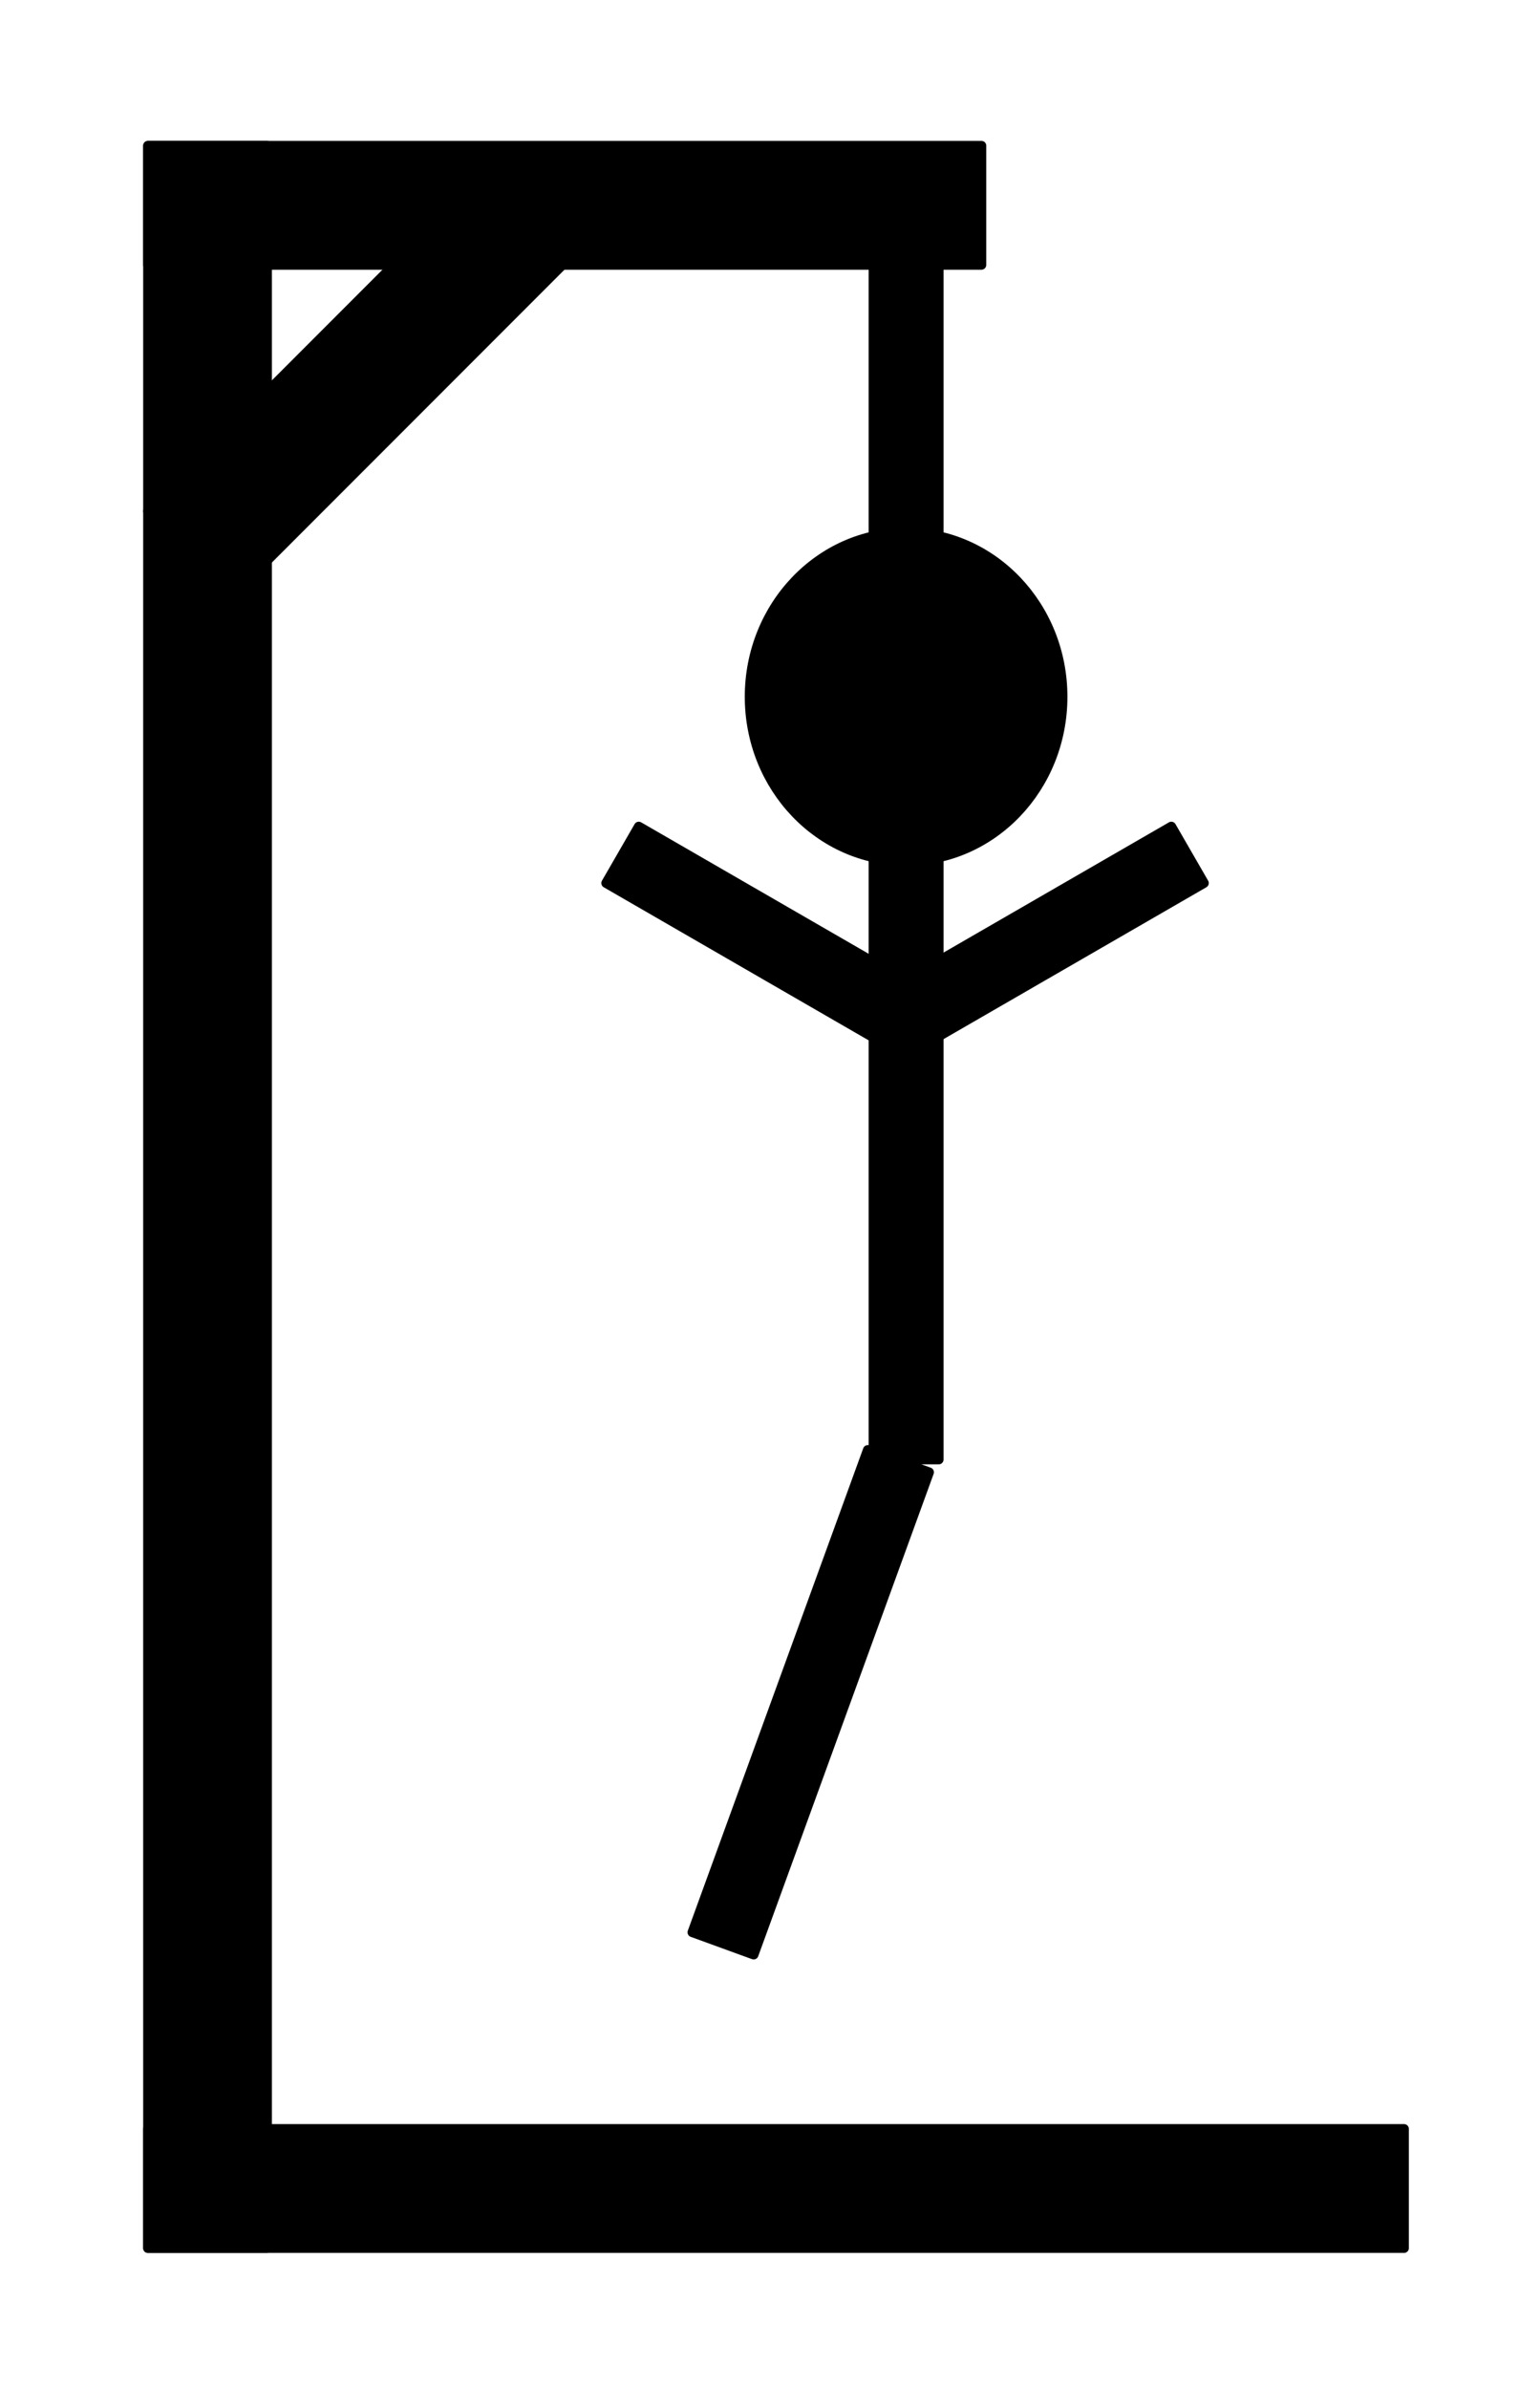 <?xml version="1.0" encoding="utf-8" standalone="no"?>
<!DOCTYPE svg PUBLIC "-//W3C//DTD SVG 1.1//EN" "http://www.w3.org/Graphics/SVG/1.1/DTD/svg11.dtd">
<svg xmlns="http://www.w3.org/2000/svg" xmlns:xl="http://www.w3.org/1999/xlink" version="1.1" viewBox="443 229 160 248" width="160pt" height="248pt" xmlns:dc="http://purl.org/dc/elements/1.1/"><defs/><g stroke="none" stroke-opacity="1" stroke-dasharray="none" fill="none" fill-opacity="1"><title>Canvas 1</title><g><title>Layer 1</title><rect x="458.375" y="244.125" width="12.375" height="218.25" fill="black"/><rect x="458.375" y="244.125" width="12.375" height="218.25" stroke="black" stroke-linecap="round" stroke-linejoin="round" stroke-width="1"/><rect x="458.375" y="244.125" width="86.594" height="12.375" fill="black"/><rect x="458.375" y="244.125" width="86.594" height="12.375" stroke="black" stroke-linecap="round" stroke-linejoin="round" stroke-width="1"/><rect x="458.375" y="450" width="130.5" height="12.375" fill="black"/><rect x="458.375" y="450" width="130.5" height="12.375" stroke="black" stroke-linecap="round" stroke-linejoin="round" stroke-width="1"/><path d="M 493.956 246.482 L 502.706 255.232 L 467.125 290.813 L 458.375 282.062 Z" fill="black"/><path d="M 493.956 246.482 L 502.706 255.232 L 467.125 290.813 L 458.375 282.062 Z" stroke="black" stroke-linecap="round" stroke-linejoin="round" stroke-width="1"/><rect x="533.75" y="256.5" width="6.781" height="32.625" fill="black"/><rect x="533.75" y="256.5" width="6.781" height="32.625" stroke="black" stroke-linecap="round" stroke-linejoin="round" stroke-width="1"/><rect x="533.75" y="318.375" width="6.781" height="62.138" fill="black"/><rect x="533.75" y="318.375" width="6.781" height="62.138" stroke="black" stroke-linecap="round" stroke-linejoin="round" stroke-width="1"/><ellipse cx="537.14" cy="301.332" rx="16.261" ry="17.043" fill="black"/><ellipse cx="537.14" cy="301.332" rx="16.261" ry="17.043" stroke="black" stroke-linecap="round" stroke-linejoin="round" stroke-width="1"/><path d="M 536.531 331.062 L 564.696 314.801 L 568.087 320.673 L 539.921 336.935 Z" fill="black"/><path d="M 536.531 331.062 L 564.696 314.801 L 568.087 320.673 L 539.921 336.935 Z" stroke="black" stroke-linecap="round" stroke-linejoin="round" stroke-width="1"/><path d="M 537.531 331.062 L 509.365 314.801 L 505.975 320.673 L 534.14 336.935 Z" fill="black"/><path d="M 537.531 331.062 L 509.365 314.801 L 505.975 320.673 L 534.14 336.935 Z" stroke="black" stroke-linecap="round" stroke-linejoin="round" stroke-width="1"/><path d="M 514.932 429.591 L 533.159 379.513 L 539.531 381.832 L 521.304 431.91 Z" fill="black"/><path d="M 514.932 429.591 L 533.159 379.513 L 539.531 381.832 L 521.304 431.91 Z" stroke="black" stroke-linecap="round" stroke-linejoin="round" stroke-width="1"/></g></g></svg>

